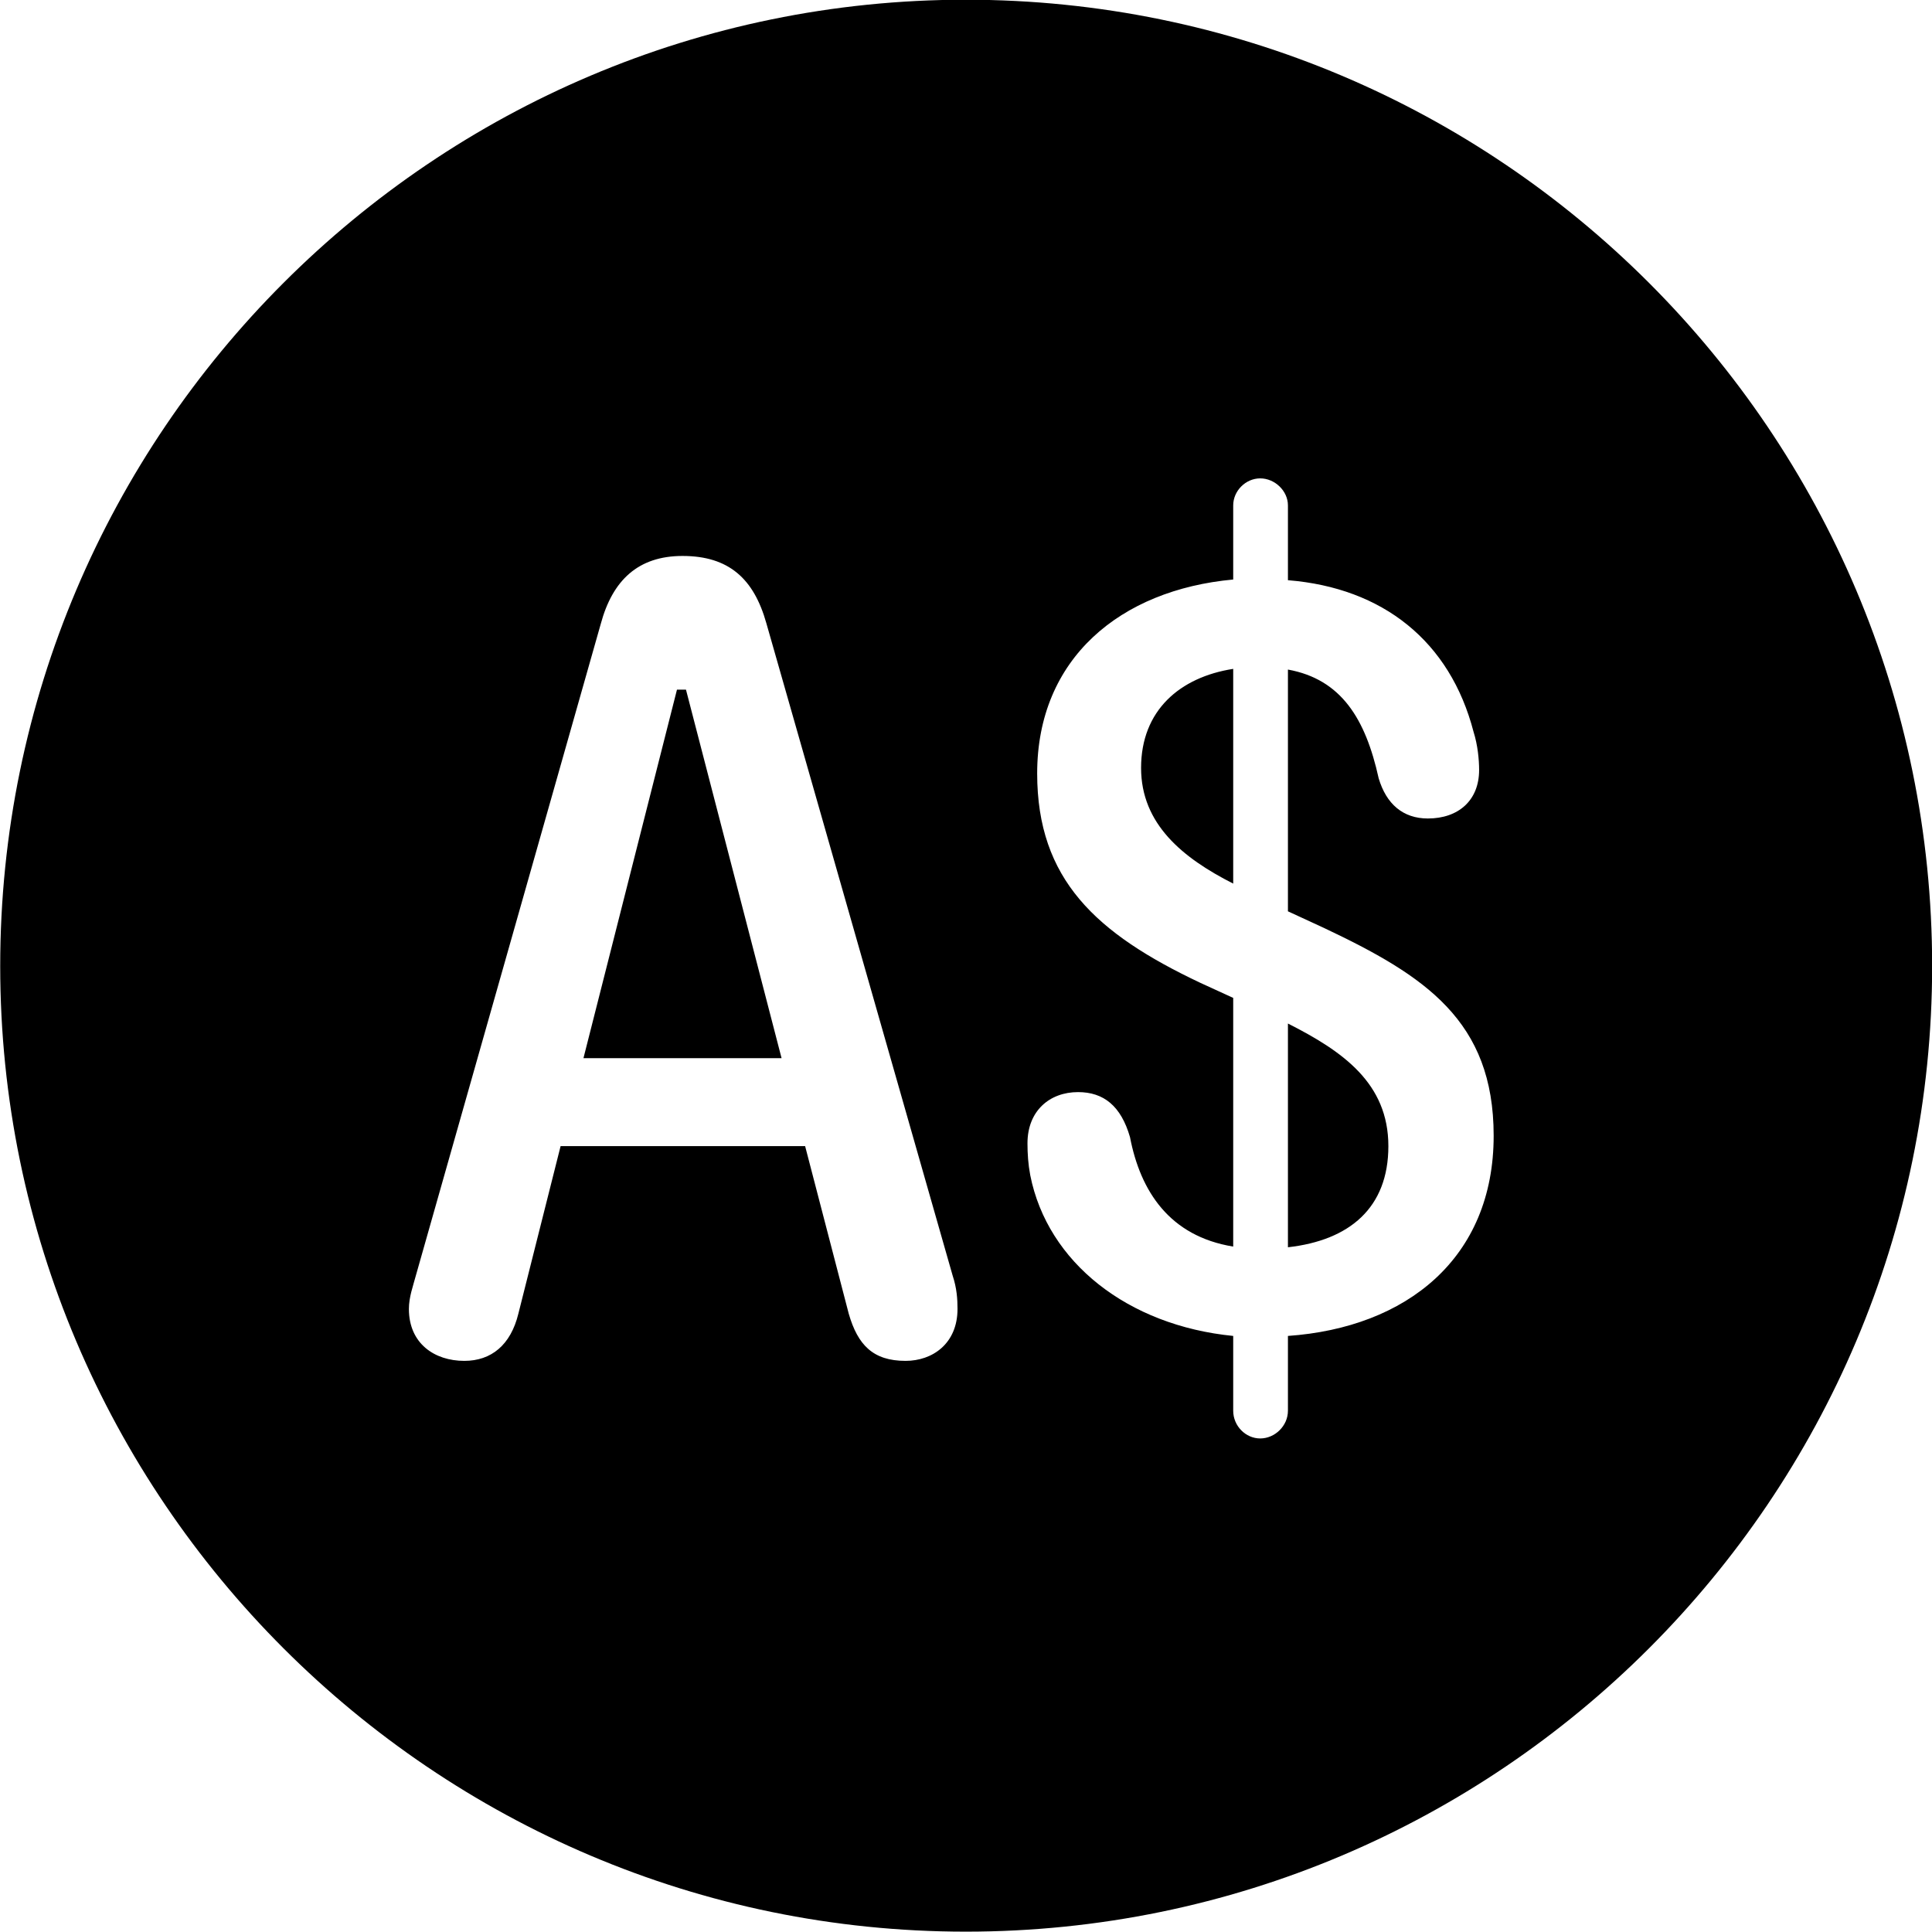 
<svg
    viewBox="0 0 27.891 27.891"
    xmlns="http://www.w3.org/2000/svg"
>
    <path
        fill="inherit"
        d="M13.943 27.886C21.643 27.886 27.893 21.626 27.893 13.946C27.893 6.246 21.643 -0.004 13.943 -0.004C6.263 -0.004 0.003 6.246 0.003 13.946C0.003 21.626 6.263 27.886 13.943 27.886ZM18.193 20.766C17.983 20.766 17.803 20.586 17.803 20.366V19.286C16.283 19.136 15.123 18.226 14.873 16.966C14.843 16.806 14.833 16.656 14.833 16.506C14.833 16.036 15.153 15.766 15.563 15.766C15.933 15.766 16.183 15.966 16.313 16.416C16.463 17.196 16.883 17.846 17.803 17.996V14.406L17.323 14.186C15.823 13.476 14.973 12.696 14.973 11.166C14.973 9.506 16.173 8.516 17.803 8.366V7.296C17.803 7.086 17.983 6.906 18.193 6.906C18.403 6.906 18.593 7.086 18.593 7.296V8.376C19.963 8.486 20.933 9.256 21.273 10.566C21.333 10.756 21.353 10.966 21.353 11.116C21.353 11.556 21.053 11.816 20.613 11.816C20.253 11.816 20.013 11.606 19.903 11.236C19.713 10.376 19.363 9.806 18.593 9.666V13.156L19.113 13.396C20.573 14.086 21.563 14.736 21.563 16.396C21.563 18.166 20.303 19.166 18.593 19.286V20.366C18.593 20.586 18.403 20.766 18.193 20.766ZM6.703 19.646C6.273 19.646 5.903 19.396 5.903 18.896C5.903 18.726 5.963 18.566 6.003 18.416L8.673 9.006C8.843 8.376 9.213 8.026 9.853 8.026C10.523 8.026 10.883 8.356 11.063 8.996L13.753 18.416C13.813 18.596 13.823 18.756 13.823 18.896C13.823 19.396 13.463 19.646 13.073 19.646C12.603 19.646 12.383 19.416 12.253 18.966L11.623 16.546H8.093L7.483 18.966C7.373 19.416 7.093 19.646 6.703 19.646ZM16.473 11.086C16.473 11.896 17.073 12.386 17.803 12.756V9.656C17.033 9.776 16.473 10.256 16.473 11.086ZM8.423 15.276H11.283L9.903 9.956H9.773ZM18.593 18.006C19.483 17.906 20.043 17.436 20.043 16.546C20.043 15.636 19.383 15.176 18.593 14.776Z"
        fillRule="evenodd"
        clipRule="evenodd"
    />
</svg>
        